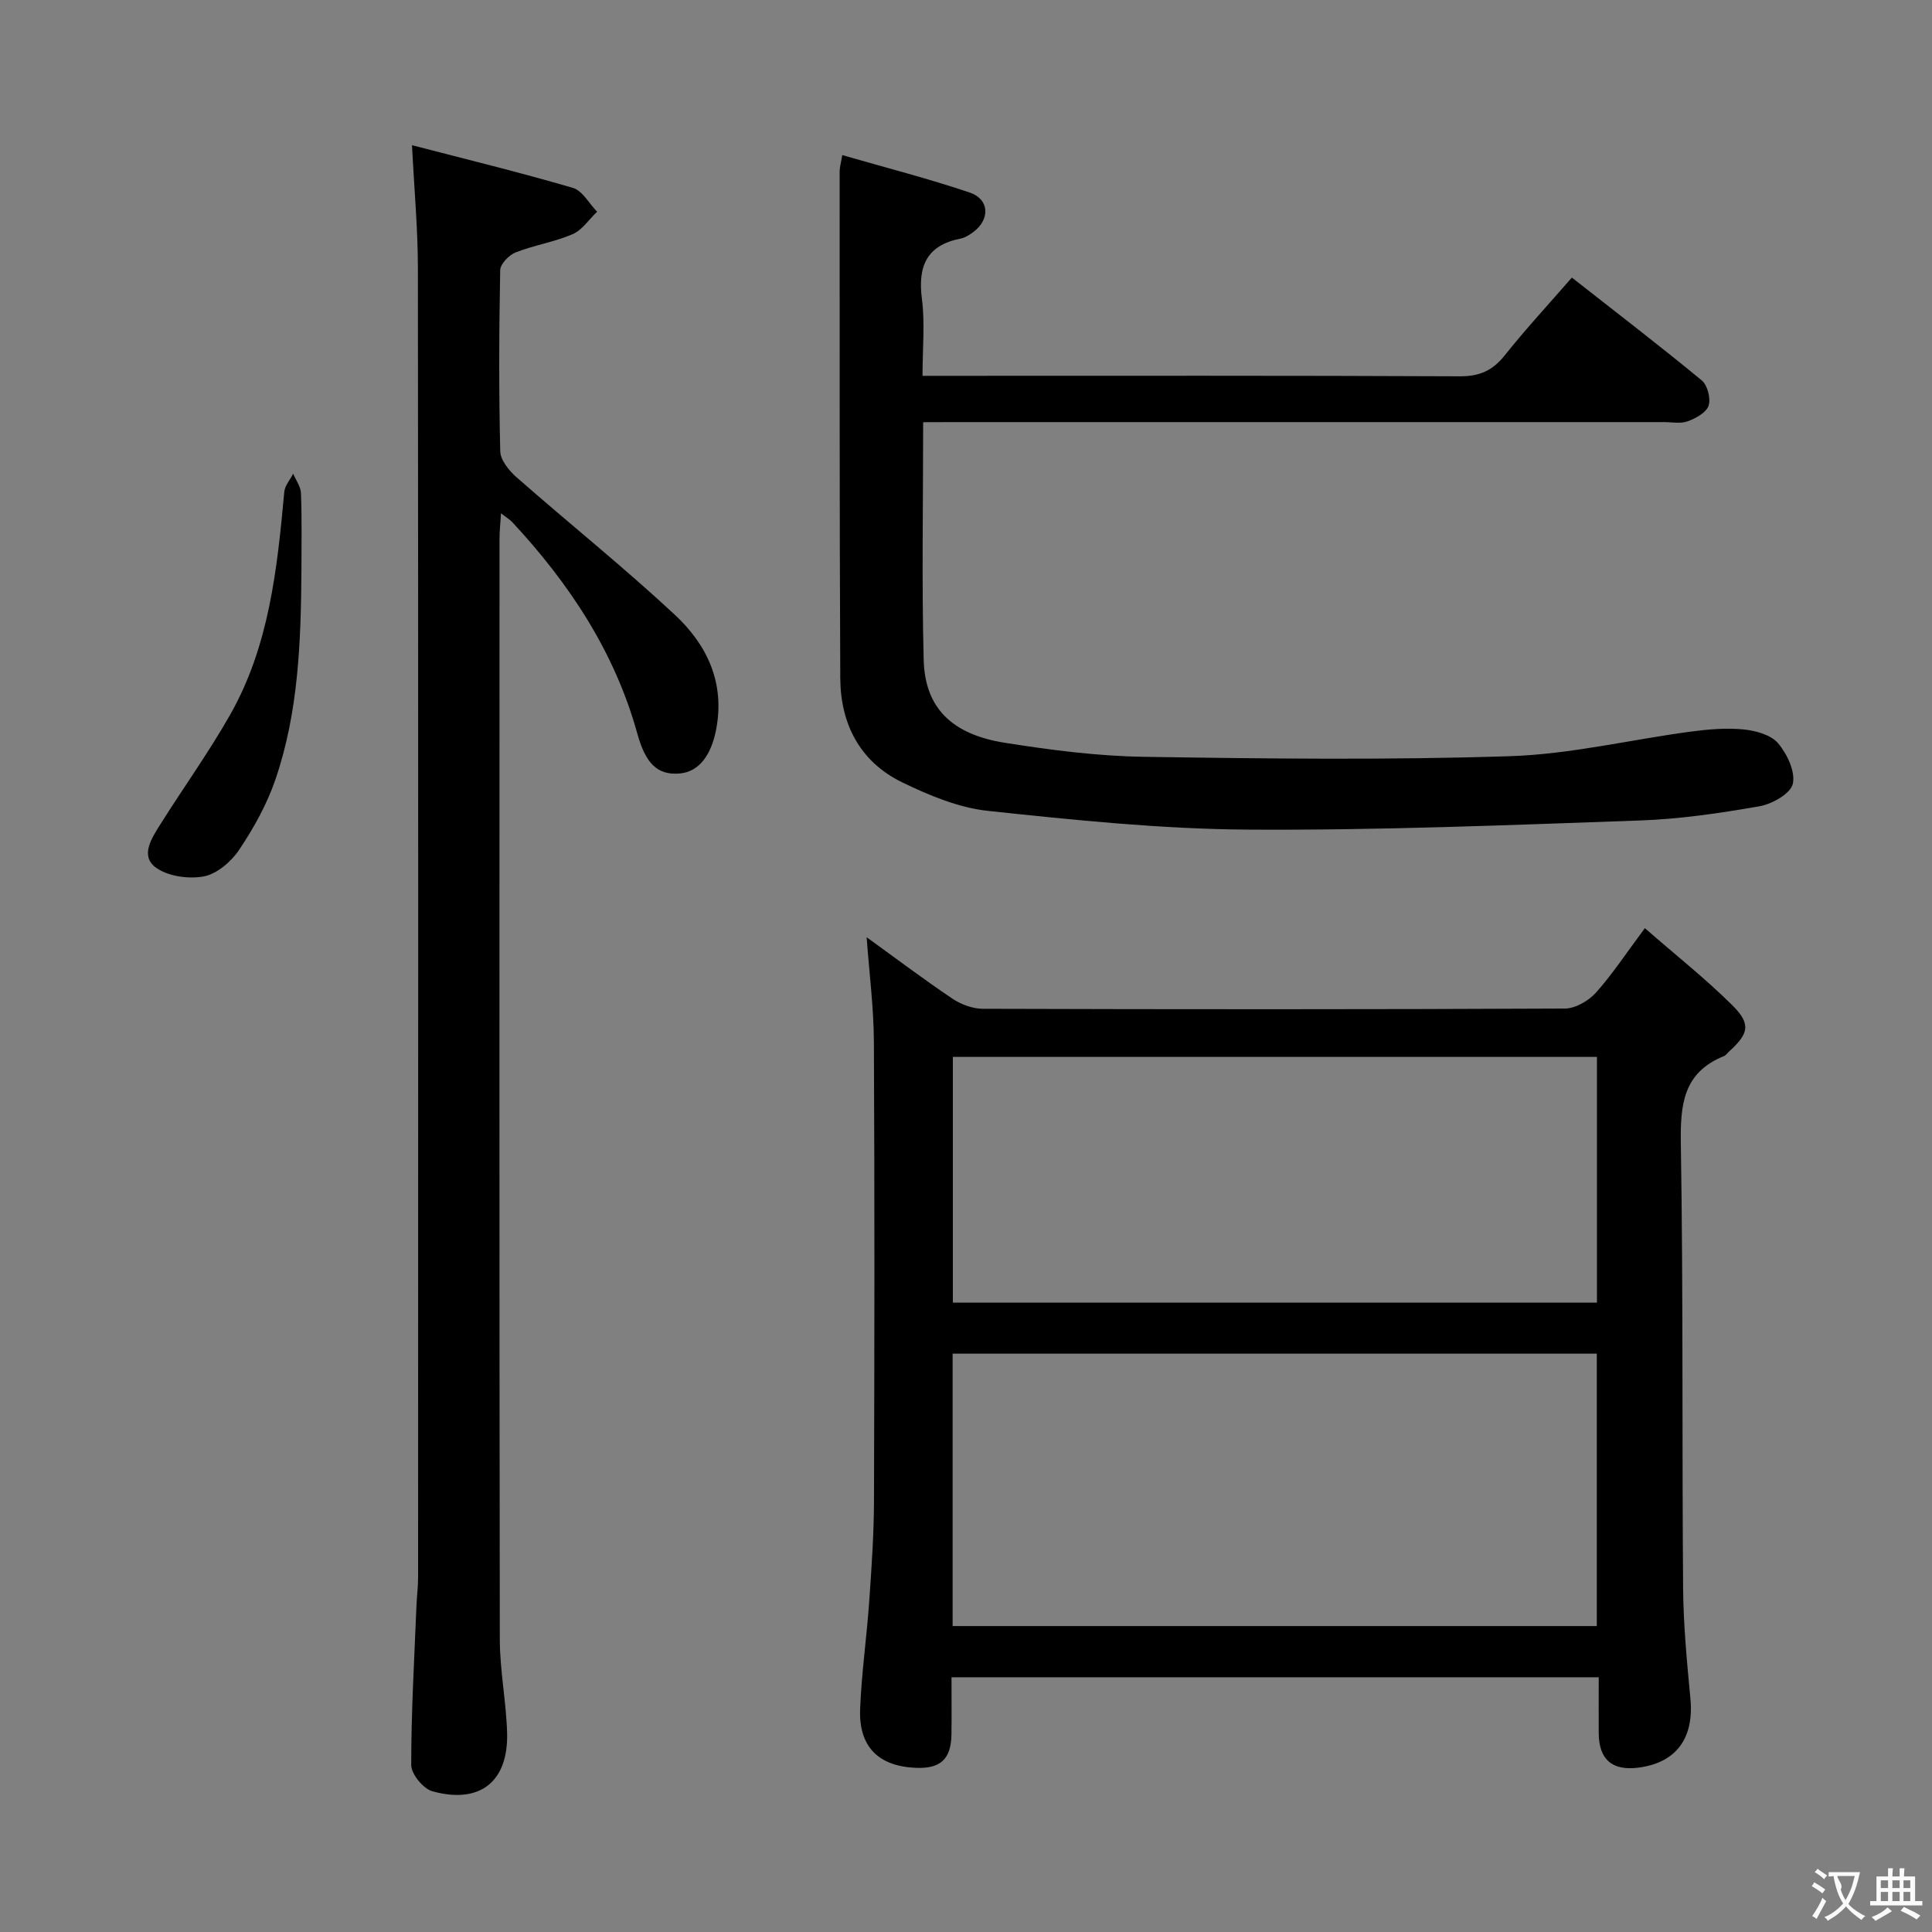 <svg enable-background="new 0 0 400 400" viewBox="0 0 400 400" xmlns="http://www.w3.org/2000/svg"><rect x="0" y="0" width="400" height="400" fill="#808080" stroke="none"/><g fill="#010000"><path d="m340.55 192.17c6.46 5.63 12.59 10.48 18.1 15.95 3.92 3.89 3.43 5.87-.64 9.56-.37.34-.68.81-1.12.99-8.42 3.4-9.02 10.07-8.89 18.14.5 30.65.23 61.32.47 91.98.06 7.63.79 15.26 1.51 22.87.78 8.23-2.93 13.33-10.84 14.32-5.38.67-8.11-1.72-8.14-7.14-.02-3.79 0-7.58 0-11.58-44.76 0-89.02 0-134 0 0 3.93.04 7.86-.01 11.78-.06 5.16-2.26 7.2-7.42 6.97-7.66-.33-11.78-4.35-11.49-12.1.28-7.46 1.36-14.88 1.88-22.33.49-6.96.97-13.95.99-20.92.1-31.66.14-63.32-.02-94.99-.04-7.09-.96-14.18-1.5-21.63 5.91 4.27 11.72 8.66 17.75 12.72 1.79 1.2 4.19 2.09 6.32 2.1 40.16.12 80.32.14 120.48-.05 2.19-.01 4.9-1.59 6.43-3.28 3.42-3.82 6.25-8.15 10.14-13.36zm-143.32 144.49h133.37c0-19.06 0-37.77 0-56.4-44.65 0-88.89 0-133.37 0zm133.4-66.96c0-17.2 0-34.05 0-50.88-44.7 0-89.03 0-133.35 0v50.88z"/><path d="m191.13 87.41c0 16.92-.31 33.08.11 49.22.26 9.9 5.77 15.41 16.83 17.16 9.49 1.5 19.12 2.75 28.71 2.9 25.27.39 50.58.69 75.83-.13 12.52-.4 24.95-3.42 37.45-5.09 3.61-.48 7.33-.8 10.92-.45 2.51.25 5.66 1.11 7.15 2.86 1.88 2.21 3.62 5.9 3.05 8.41-.46 2.02-4.28 4.18-6.9 4.64-8.17 1.43-16.45 2.65-24.72 2.94-27.1.95-54.22 2.07-81.32 1.89-17.9-.12-35.82-1.98-53.64-3.87-6.1-.65-12.22-3.2-17.82-5.92-8.71-4.23-12.76-12.05-12.81-21.54-.17-34.98-.12-69.97-.13-104.96 0-.8.25-1.6.54-3.36 8.99 2.6 17.79 4.85 26.38 7.75 4.11 1.39 4.26 5.54.78 8.16-.79.59-1.71 1.18-2.64 1.37-7.05 1.39-8.9 5.71-8.03 12.48.65 5.04.13 10.24.13 15.94h5.8c35.15 0 70.31-.07 105.46.1 4.08.02 6.79-1.2 9.29-4.35 4.34-5.44 9.07-10.56 13.89-16.09 9.2 7.22 18.17 14.1 26.88 21.28 1.19.99 1.91 3.75 1.43 5.23-.47 1.43-2.64 2.63-4.31 3.24-1.47.55-3.29.17-4.96.17-48.98 0-97.96 0-146.94 0-1.96.02-3.94.02-6.41.02z"/><path d="m85.3 30.06c11.41 2.97 22.44 5.65 33.31 8.84 1.98.58 3.36 3.24 5.01 4.94-1.68 1.59-3.09 3.8-5.08 4.65-3.77 1.63-7.96 2.26-11.79 3.77-1.38.54-3.17 2.4-3.19 3.68-.24 12.49-.29 24.99.01 37.48.04 1.84 1.82 4.02 3.37 5.39 10.86 9.54 22.16 18.59 32.73 28.43 6.65 6.18 10.46 14.02 8.61 23.73-1.02 5.37-3.54 8.82-7.56 9.17-4.6.4-7.05-2.03-8.78-8.29-4.68-16.9-14.08-31.05-25.88-43.75-.43-.47-1.01-.8-2.33-1.83-.14 2.24-.31 3.75-.31 5.26-.01 75.97-.05 151.94.06 227.9.01 6.45 1.33 12.89 1.51 19.35.28 10.11-5.65 14.81-15.48 12.08-1.88-.52-4.37-3.55-4.37-5.43-.01-10.96.64-21.93 1.08-32.89.08-1.99.34-3.98.34-5.96.02-90.29.05-180.59-.04-270.88.01-8.09-.74-16.17-1.22-25.64z"/><path d="m62.41 118.08c-.11 14.66-.59 29.33-5.4 43.35-1.75 5.1-4.47 9.99-7.48 14.49-1.64 2.46-4.6 5.01-7.33 5.53-3.18.59-7.51-.01-10.01-1.89-3.21-2.42-.74-6.11 1.02-8.91 4.78-7.6 10.04-14.91 14.46-22.71 8.07-14.25 9.72-30.18 11.19-46.11.12-1.3 1.21-2.51 1.84-3.76.56 1.34 1.56 2.66 1.61 4.02.21 5.32.1 10.65.1 15.99z"/></g><path d="m377.9 391.2c-.2.3-.4.5-.6.8-.7-.6-1.4-1-2.2-1.5.2-.3.4-.5.5-.8.6.4 1.4.8 2.3 1.5zm-1.8 6.1c-.2-.2-.5-.4-.9-.6.4-.6.8-1.2 1.2-1.9s.7-1.3.9-1.9c.3.3.5.5.8.7-.7 1.3-1.4 2.6-2 3.7zm2.2-9c-.3.3-.5.5-.6.8-.6-.6-1.3-1.1-2-1.5.3-.3.5-.5.6-.7.6.5 1.3.9 2 1.4zm.3.2v-.9h2 4.5c-.3 1.3-.6 2.5-1 3.6s-.9 2.1-1.4 3c.4.5 1 1 1.6 1.4s1.2.8 1.9 1.1c-.3.2-.5.4-.8.8-.4-.3-1-.7-1.6-1.2s-1.2-1.1-1.6-1.6c-.5.6-1.1 1.1-1.7 1.6s-1.4.9-2.1 1.4c-.1-.3-.3-.5-.7-.8.6-.2 1.2-.5 1.9-1s1.4-1.1 2-1.8c-.5-.8-.9-1.6-1.2-2.5s-.6-2-.8-3.2c-.4.1-.7.1-1 .1zm2.5 2.7c.3 1 .7 1.7 1 2.2.3-.5.6-1.1 1-2s.6-1.9.9-3h-3.2-.4c.1.9 1.3 1.8.7 2.8z" fill="#fbfafa"/><path d="m396.5 388.5v1.5 3.6h1.5v.9c-.4 0-1 0-1.7 0h-7.9c-.5 0-.9 0-1.2 0v-.9h1.3v-3.5c0-.7 0-1.2 0-1.6h2.4c0-.8 0-1.4 0-1.7h1c0 .3-.1.8-.1 1.7h1.5c0-.8 0-1.4 0-1.7h1c0 .3-.1.9-.1 1.7zm-8.2 9.2c-.2-.3-.5-.5-.8-.8.8-.3 1.4-.6 1.9-.9s1-.7 1.4-1.1c.3.3.6.5.9.8-1.6 1-2.8 1.6-3.4 2zm2.6-6.8v-1.6h-1.5v1.6zm0 2.7v-1.9h-1.5v1.9zm2.4-2.7v-1.6h-1.5v1.6zm0 2.7v-1.9h-1.5v1.9zm.2 2 .7-.8c.4.2.9.5 1.6.8s1.3.7 1.8 1c-.3.3-.5.5-.8.8-.4-.3-1.5-1-3.3-1.8zm2-4.7v-1.6h-1.4v1.6zm0 2.7v-1.9h-1.4v1.9z" fill="#fbfafa"/></svg>